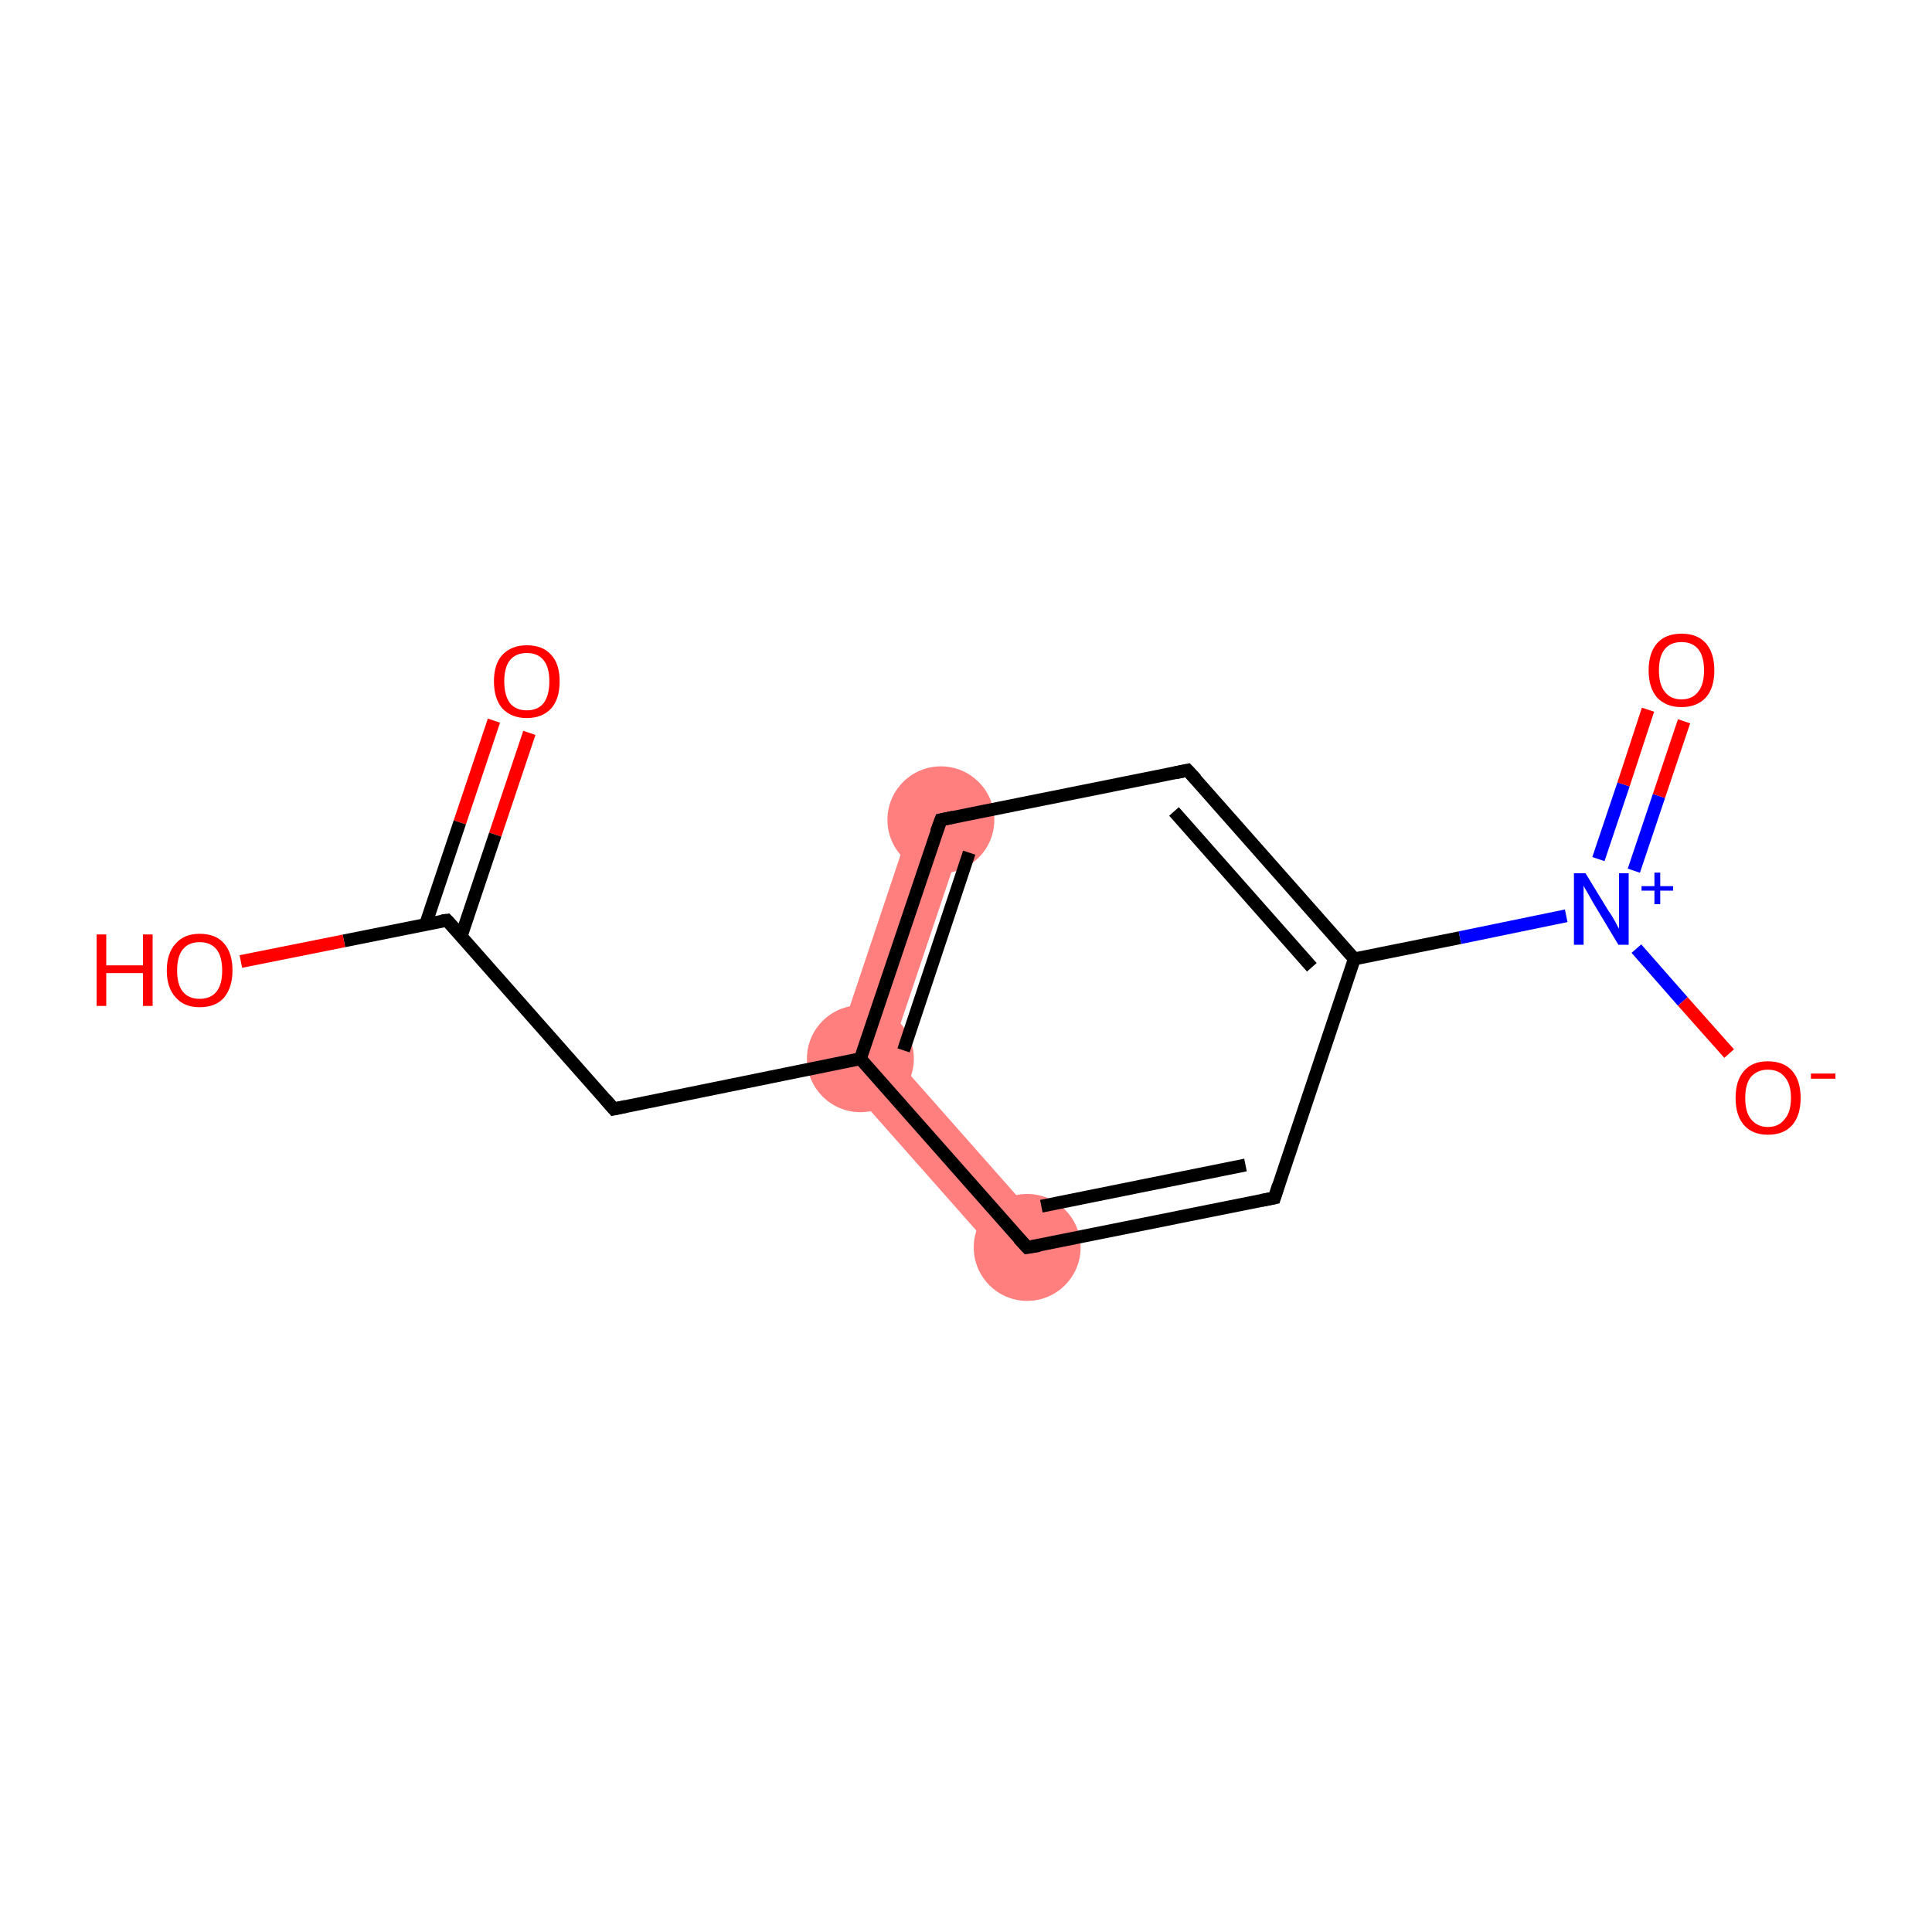 <?xml version='1.0' encoding='iso-8859-1'?>
<svg version='1.1' baseProfile='full'
              xmlns='http://www.w3.org/2000/svg'
                      xmlns:rdkit='http://www.rdkit.org/xml'
                      xmlns:xlink='http://www.w3.org/1999/xlink'
                  xml:space='preserve'
width='300px' height='300px' viewBox='0 0 300 300'>
<!-- END OF HEADER -->
<rect style='opacity:1.0;fill:#FFFFFF;stroke:none' width='300.0' height='300.0' x='0.0' y='0.0'> </rect>
<path class='bond-4 atom-4 atom-5' d='M 142.1,126.0 L 150.0,128.7 L 138.3,163.5 L 128.9,165.4 Z' style='fill:#FF7F7F;fill-rule:evenodd;fill-opacity:1;stroke:#FF7F7F;stroke-width:0.0px;stroke-linecap:butt;stroke-linejoin:miter;stroke-opacity:1;' />
<path class='bond-12 atom-4 atom-12' d='M 138.3,163.5 L 162.6,191.0 L 156.4,196.5 L 128.9,165.4 Z' style='fill:#FF7F7F;fill-rule:evenodd;fill-opacity:1;stroke:#FF7F7F;stroke-width:0.0px;stroke-linecap:butt;stroke-linejoin:miter;stroke-opacity:1;' />
<ellipse cx='133.6' cy='164.4' rx='7.8' ry='7.8' class='atom-4'  style='fill:#FF7F7F;fill-rule:evenodd;stroke:#FF7F7F;stroke-width:1.0px;stroke-linecap:butt;stroke-linejoin:miter;stroke-opacity:1' />
<ellipse cx='146.1' cy='127.3' rx='7.8' ry='7.8' class='atom-5'  style='fill:#FF7F7F;fill-rule:evenodd;stroke:#FF7F7F;stroke-width:1.0px;stroke-linecap:butt;stroke-linejoin:miter;stroke-opacity:1' />
<ellipse cx='159.5' cy='193.7' rx='7.8' ry='7.8' class='atom-12'  style='fill:#FF7F7F;fill-rule:evenodd;stroke:#FF7F7F;stroke-width:1.0px;stroke-linecap:butt;stroke-linejoin:miter;stroke-opacity:1' />
<path class='bond-0 atom-0 atom-1' d='M 82.2,113.8 L 76.9,129.6' style='fill:none;fill-rule:evenodd;stroke:#FF0000;stroke-width:2.0px;stroke-linecap:butt;stroke-linejoin:miter;stroke-opacity:1' />
<path class='bond-0 atom-0 atom-1' d='M 76.9,129.6 L 71.6,145.4' style='fill:none;fill-rule:evenodd;stroke:#000000;stroke-width:2.0px;stroke-linecap:butt;stroke-linejoin:miter;stroke-opacity:1' />
<path class='bond-0 atom-0 atom-1' d='M 76.7,111.9 L 71.4,127.7' style='fill:none;fill-rule:evenodd;stroke:#FF0000;stroke-width:2.0px;stroke-linecap:butt;stroke-linejoin:miter;stroke-opacity:1' />
<path class='bond-0 atom-0 atom-1' d='M 71.4,127.7 L 66.1,143.5' style='fill:none;fill-rule:evenodd;stroke:#000000;stroke-width:2.0px;stroke-linecap:butt;stroke-linejoin:miter;stroke-opacity:1' />
<path class='bond-1 atom-1 atom-2' d='M 69.4,142.9 L 53.4,146.1' style='fill:none;fill-rule:evenodd;stroke:#000000;stroke-width:2.0px;stroke-linecap:butt;stroke-linejoin:miter;stroke-opacity:1' />
<path class='bond-1 atom-1 atom-2' d='M 53.4,146.1 L 37.4,149.3' style='fill:none;fill-rule:evenodd;stroke:#FF0000;stroke-width:2.0px;stroke-linecap:butt;stroke-linejoin:miter;stroke-opacity:1' />
<path class='bond-2 atom-1 atom-3' d='M 69.4,142.9 L 95.3,172.2' style='fill:none;fill-rule:evenodd;stroke:#000000;stroke-width:2.0px;stroke-linecap:butt;stroke-linejoin:miter;stroke-opacity:1' />
<path class='bond-3 atom-3 atom-4' d='M 95.3,172.2 L 133.6,164.4' style='fill:none;fill-rule:evenodd;stroke:#000000;stroke-width:2.0px;stroke-linecap:butt;stroke-linejoin:miter;stroke-opacity:1' />
<path class='bond-4 atom-4 atom-5' d='M 133.6,164.4 L 146.1,127.3' style='fill:none;fill-rule:evenodd;stroke:#000000;stroke-width:2.0px;stroke-linecap:butt;stroke-linejoin:miter;stroke-opacity:1' />
<path class='bond-4 atom-4 atom-5' d='M 140.3,163.1 L 150.5,132.4' style='fill:none;fill-rule:evenodd;stroke:#000000;stroke-width:2.0px;stroke-linecap:butt;stroke-linejoin:miter;stroke-opacity:1' />
<path class='bond-5 atom-5 atom-6' d='M 146.1,127.3 L 184.4,119.6' style='fill:none;fill-rule:evenodd;stroke:#000000;stroke-width:2.0px;stroke-linecap:butt;stroke-linejoin:miter;stroke-opacity:1' />
<path class='bond-6 atom-6 atom-7' d='M 184.4,119.6 L 210.3,148.9' style='fill:none;fill-rule:evenodd;stroke:#000000;stroke-width:2.0px;stroke-linecap:butt;stroke-linejoin:miter;stroke-opacity:1' />
<path class='bond-6 atom-6 atom-7' d='M 182.3,126.0 L 203.7,150.2' style='fill:none;fill-rule:evenodd;stroke:#000000;stroke-width:2.0px;stroke-linecap:butt;stroke-linejoin:miter;stroke-opacity:1' />
<path class='bond-7 atom-7 atom-8' d='M 210.3,148.9 L 226.7,145.6' style='fill:none;fill-rule:evenodd;stroke:#000000;stroke-width:2.0px;stroke-linecap:butt;stroke-linejoin:miter;stroke-opacity:1' />
<path class='bond-7 atom-7 atom-8' d='M 226.7,145.6 L 243.2,142.2' style='fill:none;fill-rule:evenodd;stroke:#0000FF;stroke-width:2.0px;stroke-linecap:butt;stroke-linejoin:miter;stroke-opacity:1' />
<path class='bond-8 atom-8 atom-9' d='M 253.7,135.2 L 257.6,123.6' style='fill:none;fill-rule:evenodd;stroke:#0000FF;stroke-width:2.0px;stroke-linecap:butt;stroke-linejoin:miter;stroke-opacity:1' />
<path class='bond-8 atom-8 atom-9' d='M 257.6,123.6 L 261.5,112.0' style='fill:none;fill-rule:evenodd;stroke:#FF0000;stroke-width:2.0px;stroke-linecap:butt;stroke-linejoin:miter;stroke-opacity:1' />
<path class='bond-8 atom-8 atom-9' d='M 248.2,133.4 L 252.1,121.8' style='fill:none;fill-rule:evenodd;stroke:#0000FF;stroke-width:2.0px;stroke-linecap:butt;stroke-linejoin:miter;stroke-opacity:1' />
<path class='bond-8 atom-8 atom-9' d='M 252.1,121.8 L 255.9,110.2' style='fill:none;fill-rule:evenodd;stroke:#FF0000;stroke-width:2.0px;stroke-linecap:butt;stroke-linejoin:miter;stroke-opacity:1' />
<path class='bond-9 atom-8 atom-10' d='M 254.1,147.3 L 261.3,155.5' style='fill:none;fill-rule:evenodd;stroke:#0000FF;stroke-width:2.0px;stroke-linecap:butt;stroke-linejoin:miter;stroke-opacity:1' />
<path class='bond-9 atom-8 atom-10' d='M 261.3,155.5 L 268.5,163.6' style='fill:none;fill-rule:evenodd;stroke:#FF0000;stroke-width:2.0px;stroke-linecap:butt;stroke-linejoin:miter;stroke-opacity:1' />
<path class='bond-10 atom-7 atom-11' d='M 210.3,148.9 L 197.9,186.0' style='fill:none;fill-rule:evenodd;stroke:#000000;stroke-width:2.0px;stroke-linecap:butt;stroke-linejoin:miter;stroke-opacity:1' />
<path class='bond-11 atom-11 atom-12' d='M 197.9,186.0 L 159.5,193.7' style='fill:none;fill-rule:evenodd;stroke:#000000;stroke-width:2.0px;stroke-linecap:butt;stroke-linejoin:miter;stroke-opacity:1' />
<path class='bond-11 atom-11 atom-12' d='M 193.4,180.9 L 161.7,187.3' style='fill:none;fill-rule:evenodd;stroke:#000000;stroke-width:2.0px;stroke-linecap:butt;stroke-linejoin:miter;stroke-opacity:1' />
<path class='bond-12 atom-12 atom-4' d='M 159.5,193.7 L 133.6,164.4' style='fill:none;fill-rule:evenodd;stroke:#000000;stroke-width:2.0px;stroke-linecap:butt;stroke-linejoin:miter;stroke-opacity:1' />
<path d='M 68.6,143.0 L 69.4,142.9 L 70.7,144.3' style='fill:none;stroke:#000000;stroke-width:2.0px;stroke-linecap:butt;stroke-linejoin:miter;stroke-opacity:1;' />
<path d='M 94.0,170.7 L 95.3,172.2 L 97.2,171.8' style='fill:none;stroke:#000000;stroke-width:2.0px;stroke-linecap:butt;stroke-linejoin:miter;stroke-opacity:1;' />
<path d='M 145.4,129.2 L 146.1,127.3 L 148.0,126.9' style='fill:none;stroke:#000000;stroke-width:2.0px;stroke-linecap:butt;stroke-linejoin:miter;stroke-opacity:1;' />
<path d='M 182.5,120.0 L 184.4,119.6 L 185.7,121.0' style='fill:none;stroke:#000000;stroke-width:2.0px;stroke-linecap:butt;stroke-linejoin:miter;stroke-opacity:1;' />
<path d='M 198.5,184.1 L 197.9,186.0 L 195.9,186.4' style='fill:none;stroke:#000000;stroke-width:2.0px;stroke-linecap:butt;stroke-linejoin:miter;stroke-opacity:1;' />
<path d='M 161.4,193.4 L 159.5,193.7 L 158.2,192.3' style='fill:none;stroke:#000000;stroke-width:2.0px;stroke-linecap:butt;stroke-linejoin:miter;stroke-opacity:1;' />
<path class='atom-0' d='M 76.7 105.8
Q 76.7 103.1, 78.0 101.7
Q 79.4 100.2, 81.8 100.2
Q 84.3 100.2, 85.6 101.7
Q 86.9 103.1, 86.9 105.8
Q 86.9 108.5, 85.6 110.0
Q 84.2 111.5, 81.8 111.5
Q 79.4 111.5, 78.0 110.0
Q 76.7 108.5, 76.7 105.8
M 81.8 110.3
Q 83.5 110.3, 84.4 109.2
Q 85.3 108.0, 85.3 105.8
Q 85.3 103.6, 84.4 102.5
Q 83.5 101.4, 81.8 101.4
Q 80.1 101.4, 79.2 102.5
Q 78.3 103.6, 78.3 105.8
Q 78.3 108.0, 79.2 109.2
Q 80.1 110.3, 81.8 110.3
' fill='#FF0000'/>
<path class='atom-2' d='M 15.0 145.1
L 16.5 145.1
L 16.5 149.9
L 22.2 149.9
L 22.2 145.1
L 23.7 145.1
L 23.7 156.2
L 22.2 156.2
L 22.2 151.1
L 16.5 151.1
L 16.5 156.2
L 15.0 156.2
L 15.0 145.1
' fill='#FF0000'/>
<path class='atom-2' d='M 25.9 150.7
Q 25.9 148.0, 27.3 146.5
Q 28.6 145.0, 31.0 145.0
Q 33.5 145.0, 34.8 146.5
Q 36.1 148.0, 36.1 150.7
Q 36.1 153.3, 34.8 154.9
Q 33.5 156.4, 31.0 156.4
Q 28.6 156.4, 27.3 154.9
Q 25.9 153.4, 25.9 150.7
M 31.0 155.1
Q 32.7 155.1, 33.6 154.0
Q 34.5 152.9, 34.5 150.7
Q 34.5 148.5, 33.6 147.4
Q 32.7 146.3, 31.0 146.3
Q 29.3 146.3, 28.4 147.4
Q 27.5 148.5, 27.5 150.7
Q 27.5 152.9, 28.4 154.0
Q 29.3 155.1, 31.0 155.1
' fill='#FF0000'/>
<path class='atom-8' d='M 246.2 135.6
L 249.8 141.5
Q 250.2 142.0, 250.8 143.1
Q 251.3 144.1, 251.4 144.2
L 251.4 135.6
L 252.9 135.6
L 252.9 146.7
L 251.3 146.7
L 247.4 140.2
Q 247.0 139.5, 246.5 138.6
Q 246.0 137.8, 245.9 137.5
L 245.9 146.7
L 244.4 146.7
L 244.4 135.6
L 246.2 135.6
' fill='#0000FF'/>
<path class='atom-8' d='M 254.9 137.6
L 256.9 137.6
L 256.9 135.5
L 257.8 135.5
L 257.8 137.6
L 259.8 137.6
L 259.8 138.3
L 257.8 138.3
L 257.8 140.4
L 256.9 140.4
L 256.9 138.3
L 254.9 138.3
L 254.9 137.6
' fill='#0000FF'/>
<path class='atom-9' d='M 256.0 104.1
Q 256.0 101.4, 257.3 99.9
Q 258.6 98.4, 261.1 98.4
Q 263.6 98.4, 264.9 99.9
Q 266.2 101.4, 266.2 104.1
Q 266.2 106.8, 264.9 108.3
Q 263.5 109.8, 261.1 109.8
Q 258.7 109.8, 257.3 108.3
Q 256.0 106.8, 256.0 104.1
M 261.1 108.6
Q 262.8 108.6, 263.7 107.4
Q 264.6 106.3, 264.6 104.1
Q 264.6 101.9, 263.7 100.8
Q 262.8 99.7, 261.1 99.7
Q 259.4 99.7, 258.5 100.8
Q 257.6 101.9, 257.6 104.1
Q 257.6 106.3, 258.5 107.4
Q 259.4 108.6, 261.1 108.6
' fill='#FF0000'/>
<path class='atom-10' d='M 269.5 170.5
Q 269.5 167.8, 270.8 166.3
Q 272.1 164.8, 274.5 164.8
Q 277.0 164.8, 278.3 166.3
Q 279.6 167.8, 279.6 170.5
Q 279.6 173.2, 278.3 174.7
Q 277.0 176.2, 274.5 176.2
Q 272.1 176.2, 270.8 174.7
Q 269.5 173.2, 269.5 170.5
M 274.5 175.0
Q 276.2 175.0, 277.1 173.8
Q 278.1 172.7, 278.1 170.5
Q 278.1 168.3, 277.1 167.2
Q 276.2 166.1, 274.5 166.1
Q 272.9 166.1, 271.9 167.2
Q 271.0 168.3, 271.0 170.5
Q 271.0 172.7, 271.9 173.8
Q 272.9 175.0, 274.5 175.0
' fill='#FF0000'/>
<path class='atom-10' d='M 281.2 166.7
L 285.0 166.7
L 285.0 167.5
L 281.2 167.5
L 281.2 166.7
' fill='#FF0000'/>
</svg>
